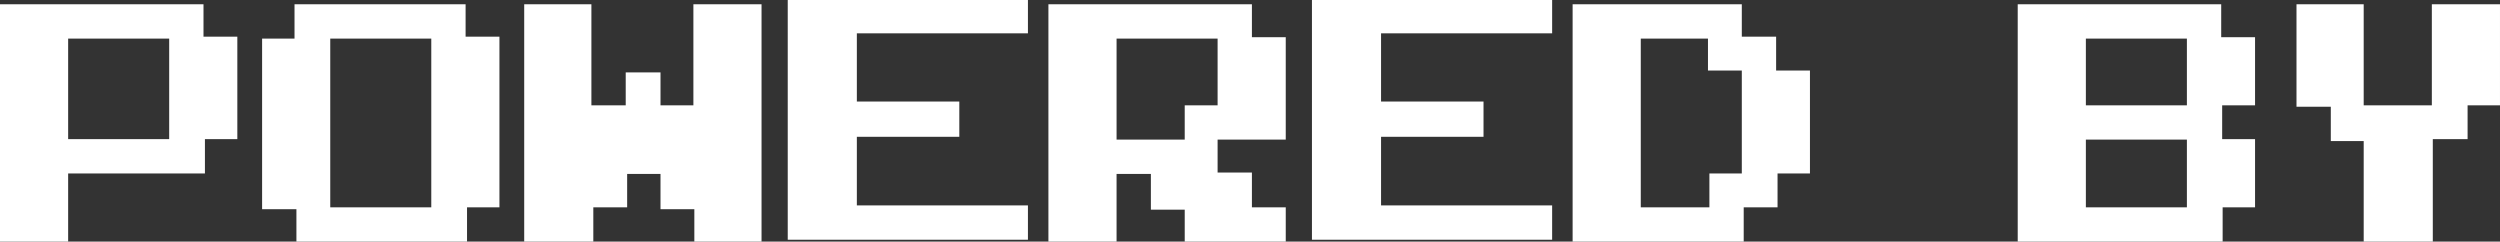 <?xml version="1.0" encoding="utf-8"?>
<!-- Generator: Adobe Illustrator 16.0.0, SVG Export Plug-In . SVG Version: 6.00 Build 0)  -->
<!DOCTYPE svg PUBLIC "-//W3C//DTD SVG 1.1//EN" "http://www.w3.org/Graphics/SVG/1.1/DTD/svg11.dtd">
<svg version="1.1" id="Layer_1" xmlns="http://www.w3.org/2000/svg" xmlns:xlink="http://www.w3.org/1999/xlink" x="0px" y="0px"
	 width="432.033px" height="41.755px" viewBox="0 0 432.033 41.755" enable-background="new 0 0 432.033 41.755"
	 xml:space="preserve">
<rect x="0" y="0" width="432.033" height="41.755" fill="#333333" stroke="none"/>
<g>
	<path fill="#FFFFFF" d="M41.014,24.048h-5.6v5.93H11.777v11.777H0V0.741h35.167v5.6h5.847V24.048z M29.237,24.048V6.671H11.777
		v17.377H29.237z"/>
	<path fill="#FFFFFF" d="M86.309,35.825h-5.6v5.93H51.225v-5.601h-5.93V6.671h5.601v-5.93h29.566v5.6h5.847V35.825z M74.532,35.825
		V6.671H57.072v29.154H74.532z"/>
	<path fill="#FFFFFF" d="M131.604,41.755h-11.612v-5.601h-5.847V30.06h-5.765v5.765h-5.847v5.93H90.59V0.741h11.612v17.459h5.93
		v-5.683h6.012v5.683h5.683V0.741h11.777V41.755z"/>
	<path fill="#FFFFFF" d="M177.64,41.425h-41.508V0h41.508v5.765h-29.566v11.777h17.707v6.094h-17.707v11.859h29.566V41.425z"/>
	<path fill="#FFFFFF" d="M222.194,24.13h-11.777v5.683h5.93v6.012h5.847v5.93h-17.459v-5.518h-5.847V30.06h-5.93v11.695H181.18
		V0.741h35.167v5.683h5.847V24.13z M210.417,18.201V6.671h-17.459V24.13h11.777v-5.93H210.417z"/>
	<path fill="#FFFFFF" d="M268.23,41.425h-41.508V0h41.508v5.765h-29.566v11.777h17.707v6.094h-17.707v11.859h29.566V41.425z"/>
	<path fill="#FFFFFF" d="M312.784,29.978h-5.6v5.848h-5.848v5.93h-29.566V0.741h29.237v5.6h5.93v5.848h5.847V29.978z
		 M301.007,29.978V12.189h-5.847V6.671h-11.612v29.154h11.859v-5.848H301.007z"/>
	<path fill="#FFFFFF" d="M389.702,35.825h-5.6v5.93h-35.414V0.741h35.166v5.683h5.848v11.777h-5.682v5.847h5.682V35.825z
		 M377.924,18.201V6.671h-17.459v11.53H377.924z M377.924,35.825V24.13h-17.459v11.695H377.924z"/>
	<path fill="#FFFFFF" d="M432.033,18.201h-5.601v5.847h-6.012v17.707h-11.942V24.377h-5.683v-5.93h-5.93V0.741h11.612v17.459h11.777
		V0.741h11.777V18.201z"/>
</g>
</svg>

